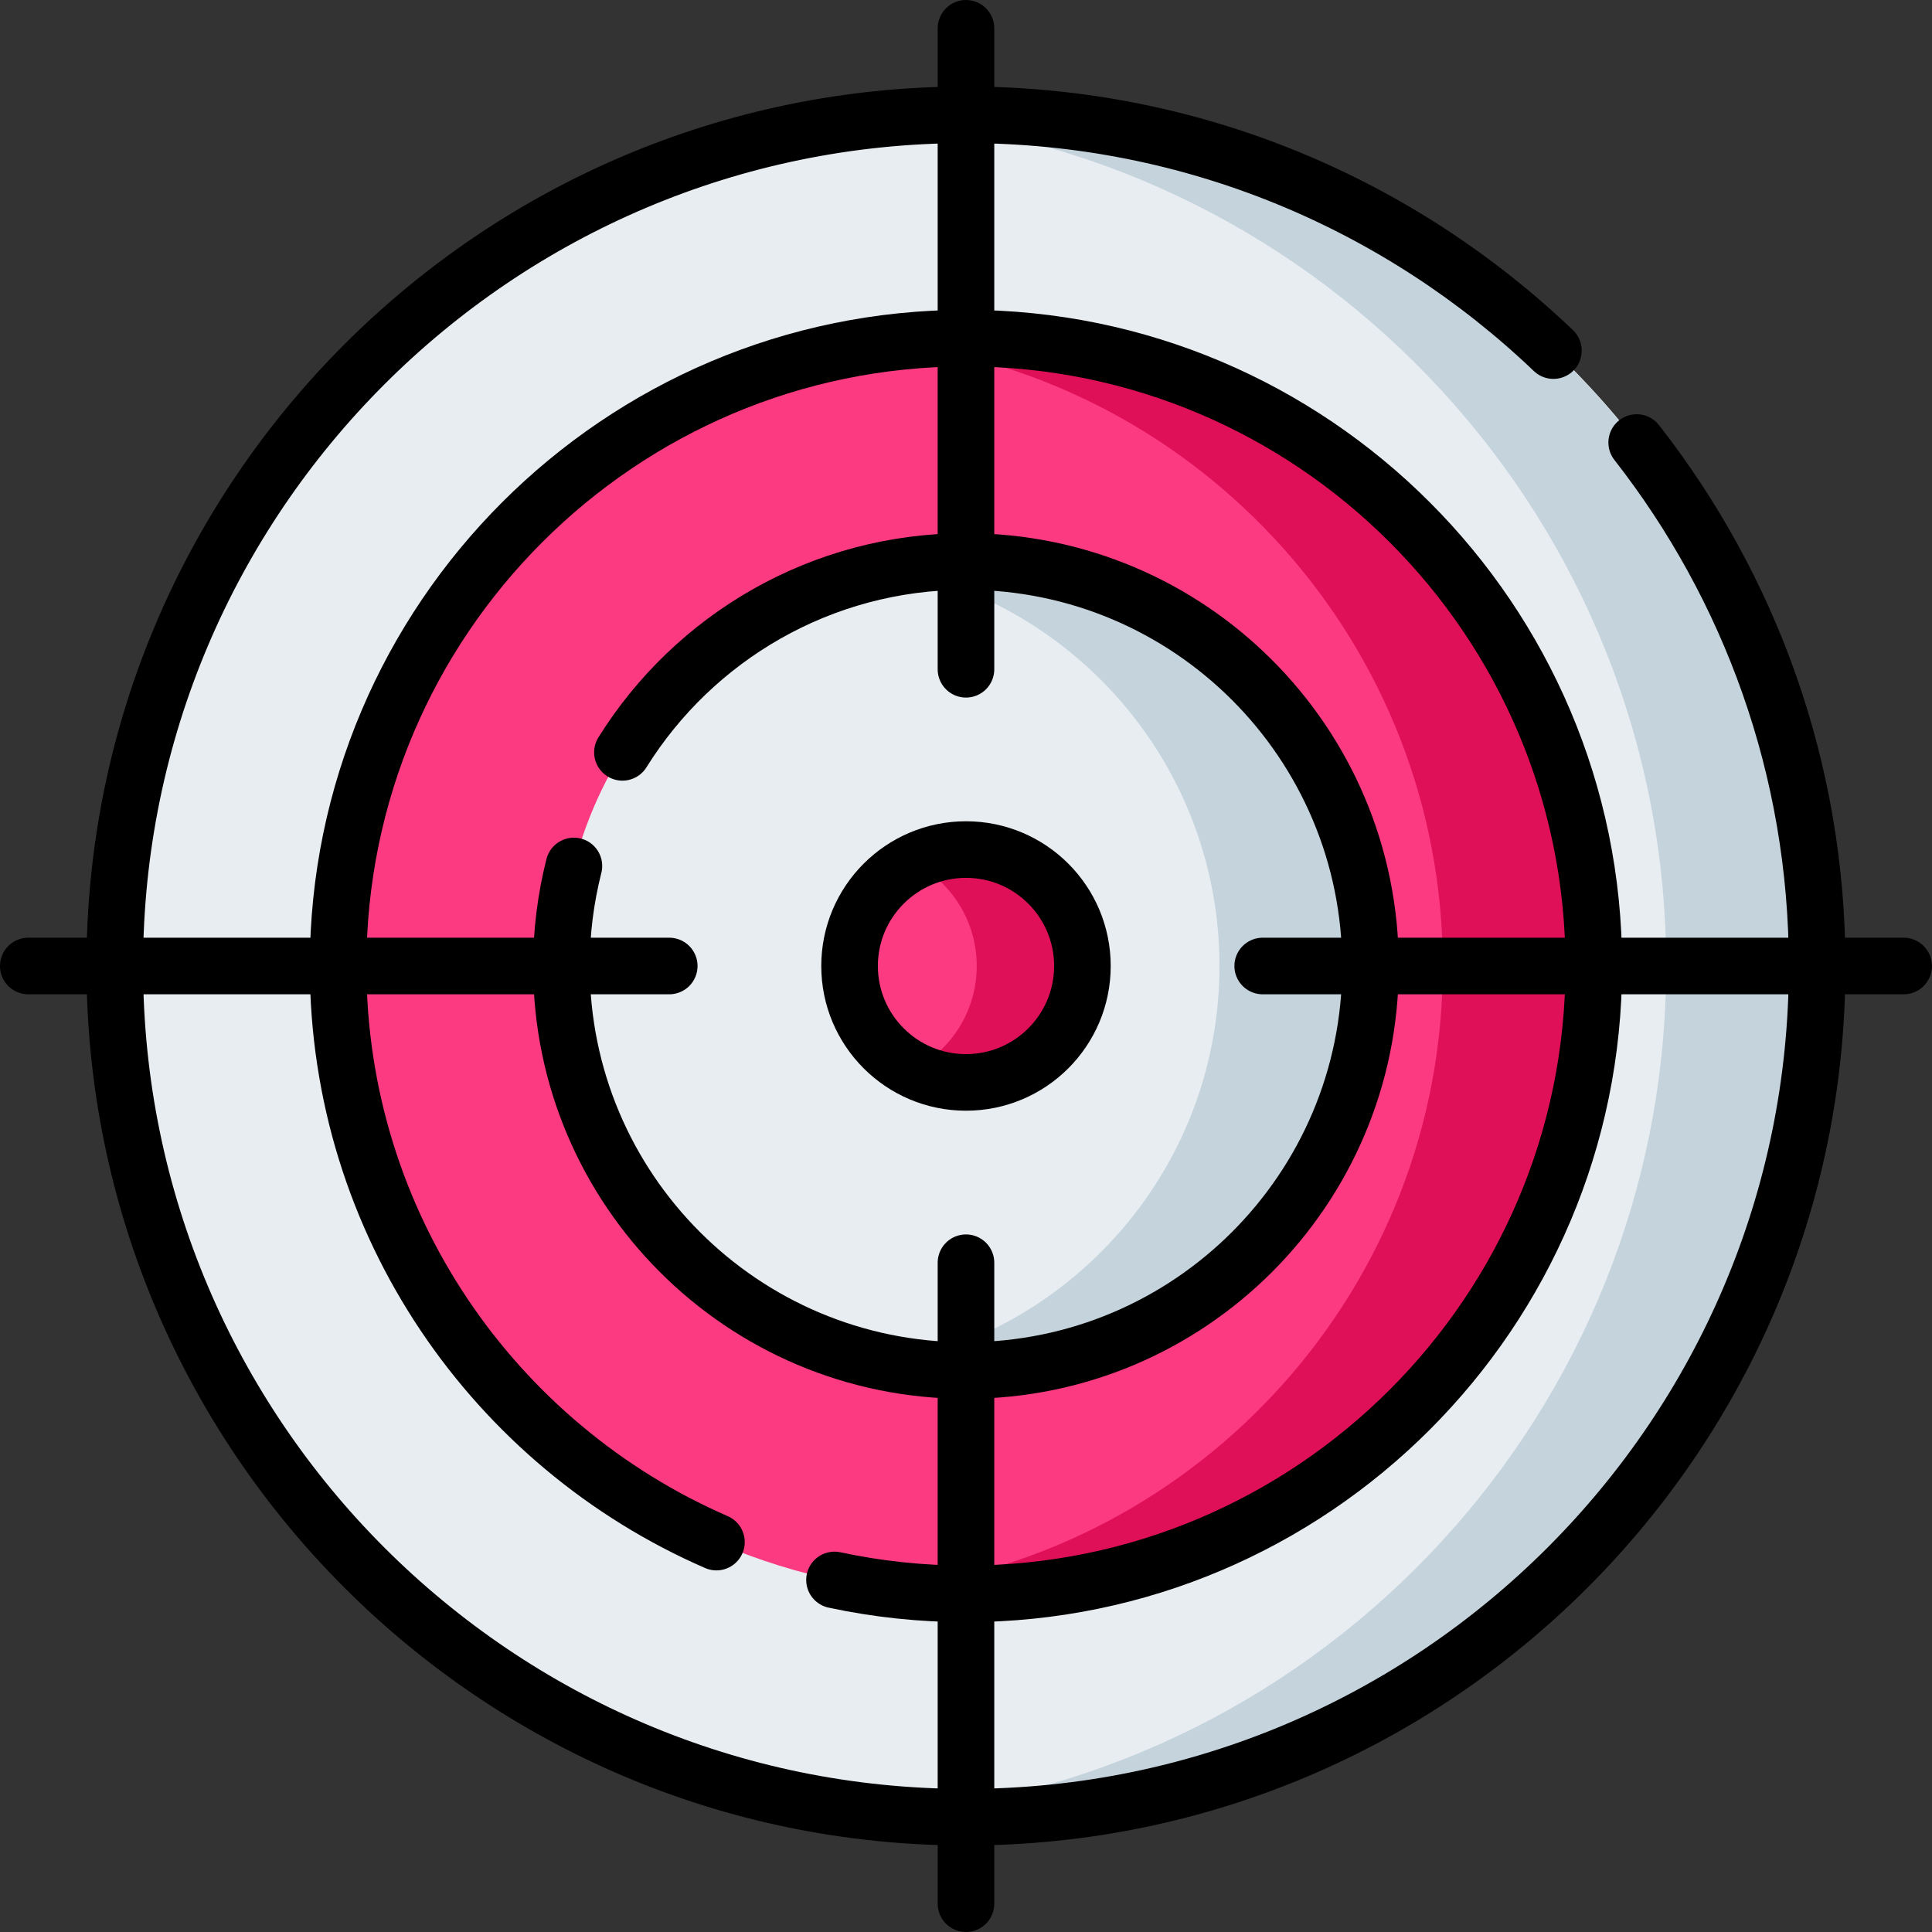 <svg width="75" height="75" viewBox="0 0 75 75" fill="none" xmlns="http://www.w3.org/2000/svg">
<rect x="0" y="0" width="75" height="75" fill="#333333" stroke="none"/>
<g clip-path="url(#clip0_595_734)">
<path d="M37.498 70.543C55.747 70.543 70.541 55.749 70.541 37.5C70.541 19.251 55.747 4.457 37.498 4.457C19.249 4.457 4.455 19.251 4.455 37.5C4.455 55.749 19.249 70.543 37.498 70.543Z" fill="#E8EDF1"/>
<path d="M70.542 37.5C70.542 55.72 55.719 70.543 37.499 70.543C36.512 70.543 35.535 70.499 34.568 70.412C51.421 68.925 64.68 54.732 64.68 37.5C64.68 20.268 51.421 6.075 34.568 4.588C35.535 4.501 36.512 4.458 37.499 4.458C55.719 4.458 70.542 19.28 70.542 37.5Z" fill="#C5D3DD"/>
<path d="M37.498 61.873C50.959 61.873 61.871 50.961 61.871 37.5C61.871 24.039 50.959 13.127 37.498 13.127C24.037 13.127 13.125 24.039 13.125 37.5C13.125 50.961 24.037 61.873 37.498 61.873Z" fill="#FB3A82"/>
<path d="M61.873 37.5C61.873 50.94 50.94 61.873 37.499 61.873C36.508 61.873 35.529 61.813 34.568 61.698C46.631 60.245 56.009 49.947 56.009 37.5C56.009 25.053 46.631 14.755 34.568 13.302C35.529 13.187 36.508 13.127 37.499 13.127C50.94 13.127 61.873 24.06 61.873 37.5Z" fill="#E01058"/>
<path d="M37.498 53.203C46.171 53.203 53.202 46.173 53.202 37.5C53.202 28.827 46.171 21.797 37.498 21.797C28.826 21.797 21.795 28.827 21.795 37.5C21.795 46.173 28.826 53.203 37.498 53.203Z" fill="#E8EDF1"/>
<path d="M53.203 37.5C53.203 46.173 46.173 53.203 37.499 53.203C36.498 53.203 35.518 53.109 34.568 52.929C41.84 51.557 47.34 45.171 47.34 37.5C47.34 29.829 41.84 23.443 34.568 22.071C35.518 21.891 36.498 21.797 37.499 21.797C46.173 21.797 53.203 28.827 53.203 37.5Z" fill="#C5D3DD"/>
<path d="M37.5 42.019C39.996 42.019 42.019 39.996 42.019 37.5C42.019 35.004 39.996 32.98 37.5 32.98C35.004 32.98 32.98 35.004 32.98 37.5C32.98 39.996 35.004 42.019 37.5 42.019Z" fill="#FB3A82"/>
<path d="M42.019 37.5C42.019 39.996 39.996 42.019 37.5 42.019C36.762 42.019 36.066 41.842 35.449 41.528C36.914 40.78 37.917 39.258 37.917 37.5C37.917 35.742 36.914 34.22 35.449 33.472C36.084 33.148 36.787 32.98 37.5 32.981C39.996 32.981 42.019 35.004 42.019 37.5Z" fill="#E01058"/>
<path d="M60.303 13.61C54.369 7.942 46.333 4.457 37.498 4.457C19.278 4.457 4.455 19.28 4.455 37.5C4.455 55.72 19.278 70.543 37.498 70.543C55.718 70.543 70.541 55.72 70.541 37.5C70.541 29.844 67.923 22.788 63.536 17.179" stroke="black" stroke-width="2.197" stroke-miterlimit="10" stroke-linecap="round" stroke-linejoin="round"/>
<path d="M32.395 61.334C34.073 61.693 35.783 61.874 37.498 61.873C50.938 61.873 61.871 50.94 61.871 37.5C61.871 24.06 50.938 13.127 37.498 13.127C24.059 13.127 13.125 24.06 13.125 37.5C13.125 47.499 19.178 56.11 27.812 59.864" stroke="black" stroke-width="2.197" stroke-miterlimit="10" stroke-linecap="round" stroke-linejoin="round"/>
<path d="M22.279 33.617C21.957 34.886 21.794 36.191 21.795 37.5C21.795 46.173 28.826 53.203 37.498 53.203C46.171 53.203 53.202 46.173 53.202 37.5C53.202 28.827 46.171 21.797 37.498 21.797C31.871 21.797 26.936 24.758 24.163 29.206" stroke="black" stroke-width="2.197" stroke-miterlimit="10" stroke-linecap="round" stroke-linejoin="round"/>
<path d="M37.5 42.019C39.996 42.019 42.019 39.996 42.019 37.5C42.019 35.004 39.996 32.98 37.5 32.98C35.004 32.98 32.98 35.004 32.98 37.5C32.98 39.996 35.004 42.019 37.5 42.019Z" stroke="black" stroke-width="2.197" stroke-miterlimit="10" stroke-linecap="round" stroke-linejoin="round"/>
<path d="M37.499 1.099V25.981M37.499 49.019V73.901M73.9 37.5H49.018M25.98 37.5H1.098" stroke="black" stroke-width="2.197" stroke-miterlimit="10" stroke-linecap="round" stroke-linejoin="round"/>
</g>
<defs>
<clipPath id="clip0_595_734">
<rect width="75" height="75" fill="white"/>
</clipPath>
</defs>
</svg>
